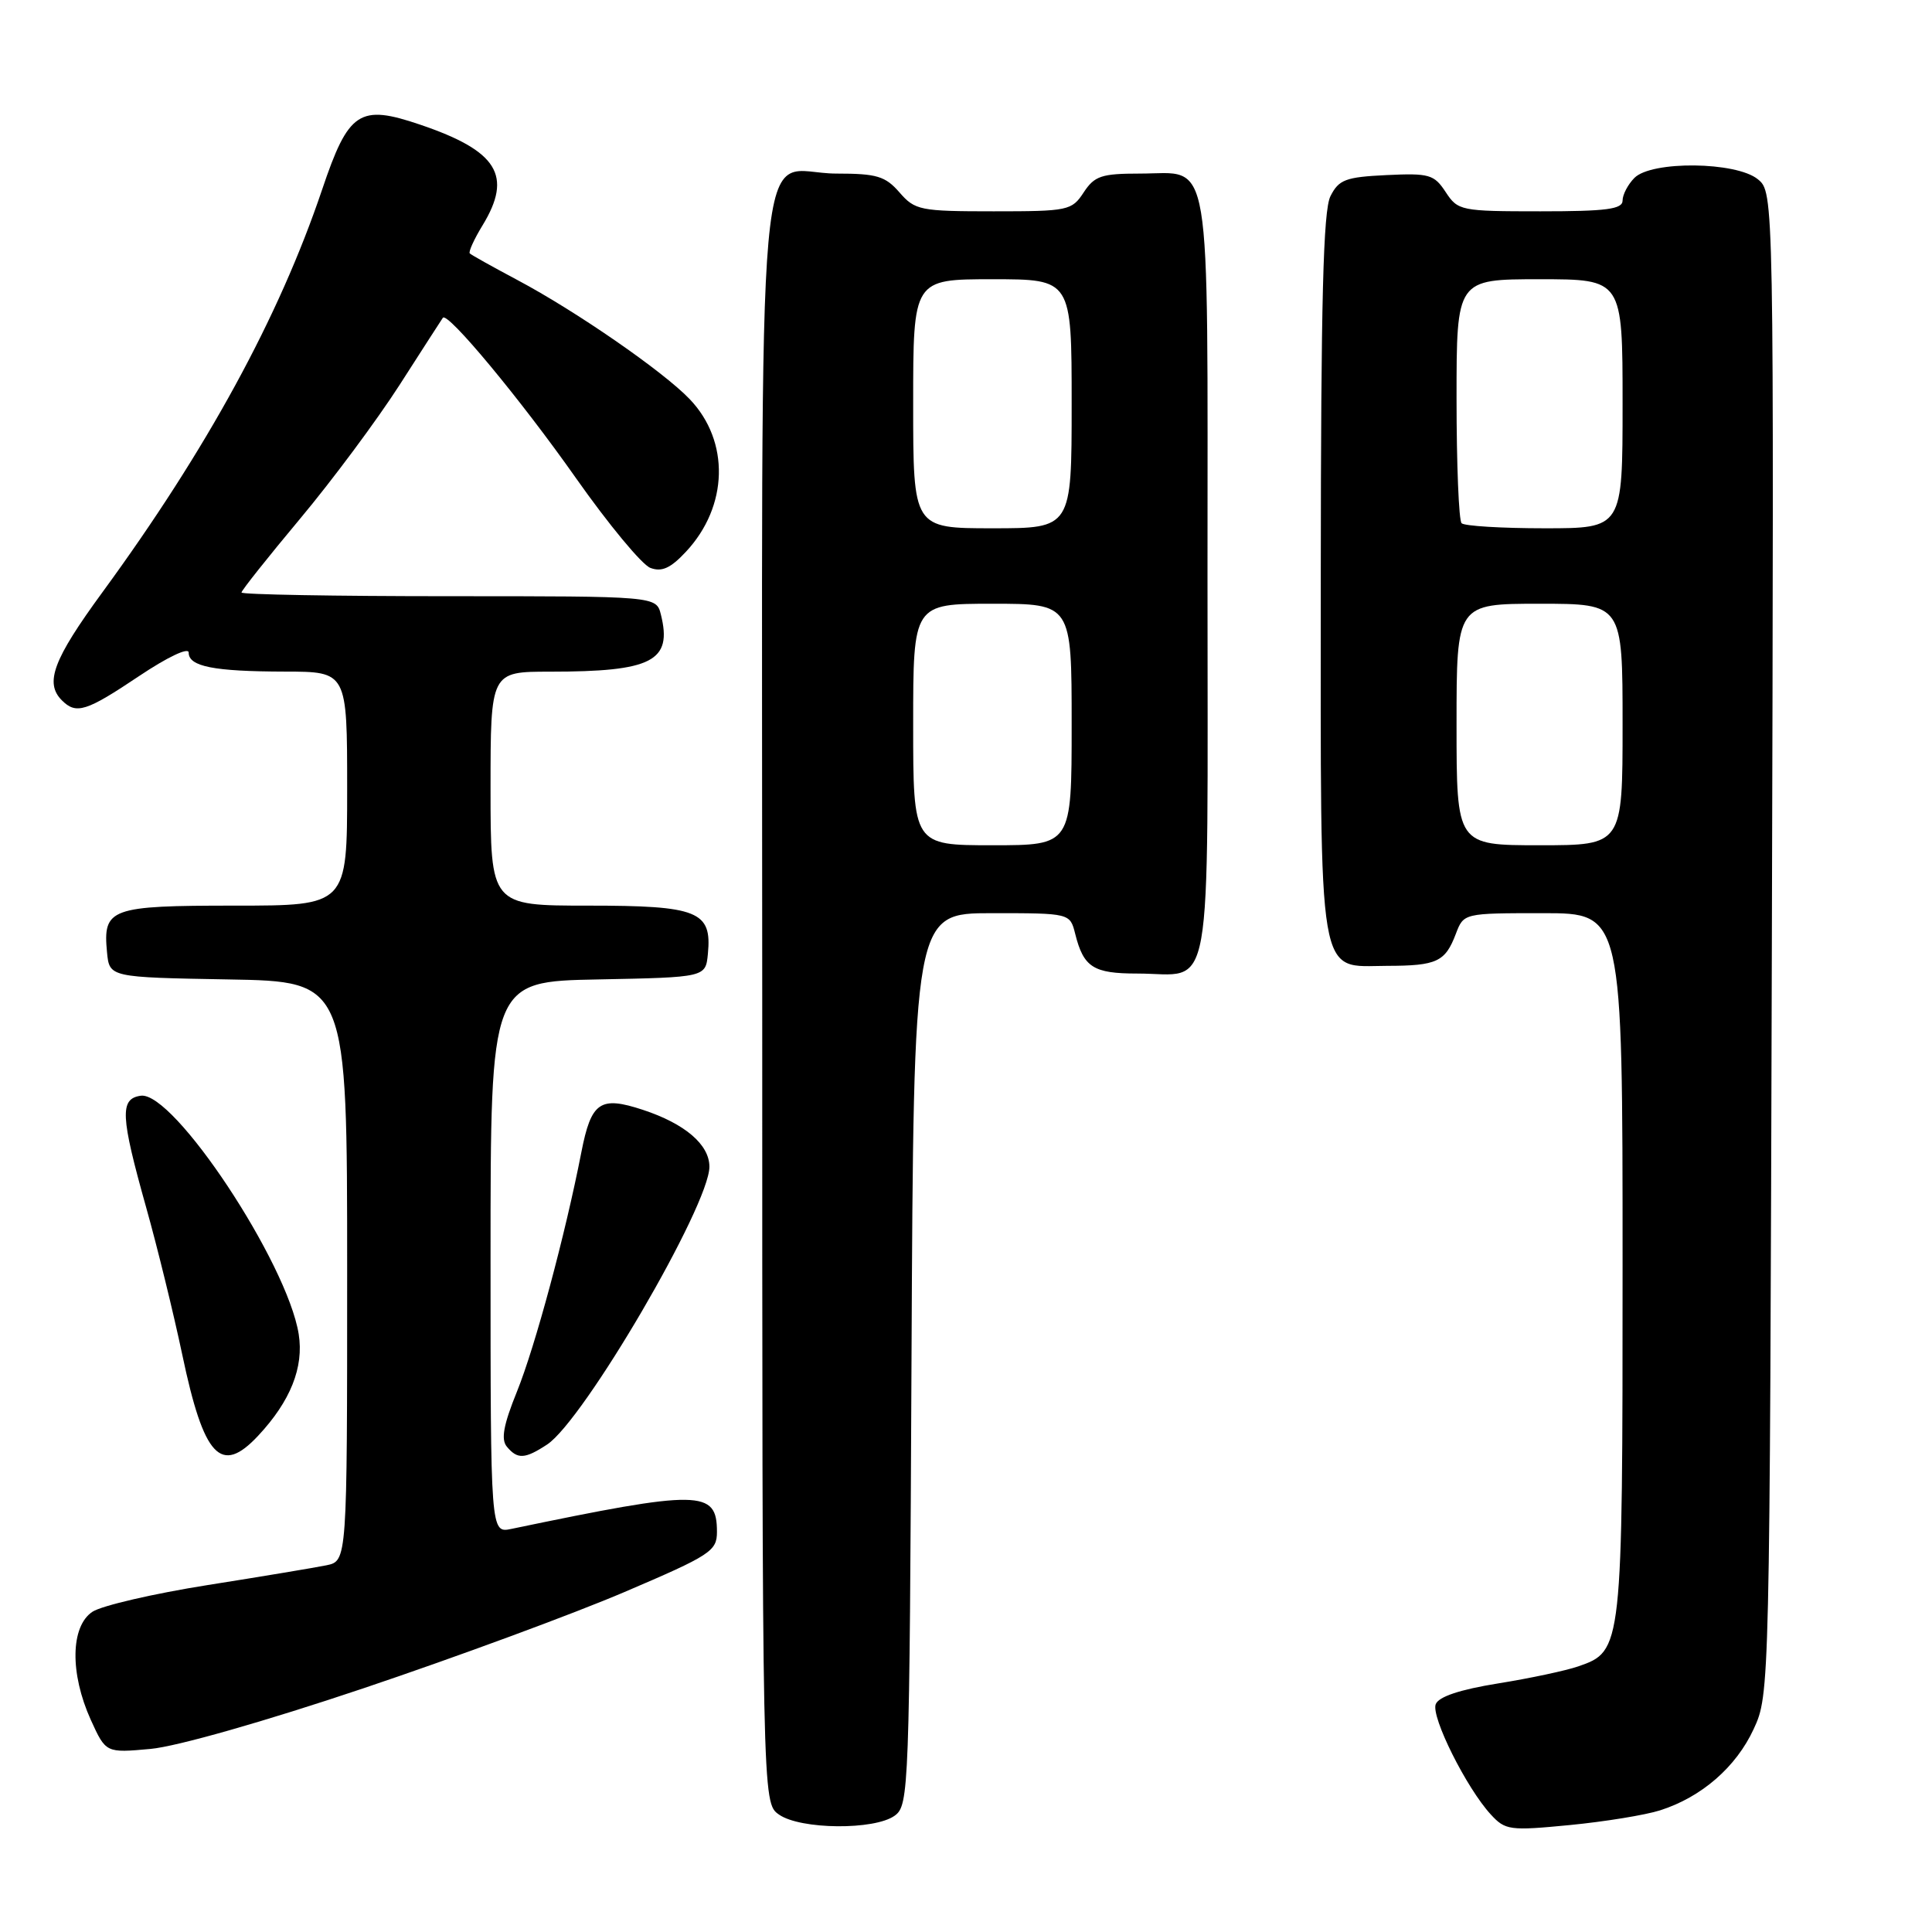 <?xml version="1.0" encoding="UTF-8" standalone="no"?>
<!DOCTYPE svg PUBLIC "-//W3C//DTD SVG 1.1//EN" "http://www.w3.org/Graphics/SVG/1.1/DTD/svg11.dtd" >
<svg xmlns="http://www.w3.org/2000/svg" xmlns:xlink="http://www.w3.org/1999/xlink" version="1.1" viewBox="0 0 256 256">
 <g >
 <path fill="currentColor"
d=" M 219.97 239.88 C 225.46 238.13 230.04 234.15 232.37 229.11 C 234.49 224.52 234.50 224.14 234.78 125.00 C 235.06 25.50 235.06 25.50 232.92 23.75 C 230.05 21.41 218.86 21.28 216.57 23.57 C 215.71 24.44 215.00 25.79 215.00 26.57 C 215.00 27.72 212.88 28.00 204.12 28.00 C 193.56 28.00 193.18 27.92 191.56 25.45 C 190.03 23.12 189.39 22.93 183.72 23.20 C 178.29 23.46 177.40 23.80 176.29 26.00 C 175.33 27.91 175.03 39.81 175.01 76.03 C 175.00 131.09 174.48 128.01 183.81 127.98 C 190.40 127.97 191.50 127.45 192.91 123.73 C 193.95 121.00 193.95 121.00 204.48 121.00 C 215.00 121.00 215.00 121.00 215.00 167.55 C 215.00 218.57 214.98 218.77 209.14 220.80 C 207.53 221.36 202.76 222.38 198.52 223.06 C 193.43 223.88 190.62 224.82 190.24 225.82 C 189.60 227.48 194.31 236.92 197.54 240.43 C 199.46 242.52 200.04 242.60 208.00 241.83 C 212.64 241.38 218.03 240.50 219.97 239.88 Z  M 118.56 240.58 C 120.44 239.21 120.51 237.24 120.78 180.08 C 121.06 121.00 121.06 121.00 131.42 121.00 C 141.78 121.00 141.78 121.00 142.47 123.74 C 143.58 128.18 144.87 129.00 150.69 129.00 C 160.89 129.00 160.00 134.04 160.00 76.54 C 160.00 18.88 160.69 23.00 151.04 23.00 C 145.95 23.00 145.03 23.31 143.59 25.50 C 142.02 27.90 141.54 28.00 131.66 28.00 C 121.92 28.00 121.24 27.86 119.19 25.50 C 117.31 23.34 116.18 23.00 110.84 23.00 C 99.91 23.00 101.00 10.80 101.00 132.60 C 101.00 238.89 101.00 238.89 103.22 240.44 C 106.07 242.44 115.90 242.52 118.56 240.58 Z  M 48.18 223.70 C 60.46 219.57 76.01 213.83 82.75 210.95 C 94.15 206.08 95.00 205.53 95.00 202.98 C 95.00 197.40 92.81 197.37 67.75 202.59 C 65.00 203.16 65.00 203.16 65.00 166.61 C 65.00 130.05 65.00 130.05 79.25 129.78 C 93.50 129.50 93.50 129.50 93.80 126.38 C 94.35 120.74 92.50 120.00 77.93 120.00 C 65.00 120.00 65.00 120.00 65.00 104.50 C 65.00 89.00 65.00 89.00 72.88 89.00 C 86.42 89.00 89.12 87.61 87.57 81.43 C 86.96 79.00 86.96 79.00 59.48 79.00 C 44.37 79.00 32.00 78.78 32.00 78.51 C 32.00 78.24 35.49 73.85 39.75 68.75 C 44.01 63.66 49.95 55.67 52.95 51.00 C 55.95 46.32 58.53 42.32 58.68 42.11 C 59.28 41.24 68.99 52.93 76.33 63.37 C 80.64 69.49 85.07 74.84 86.18 75.25 C 87.69 75.82 88.86 75.29 90.89 73.11 C 96.52 67.09 96.73 58.46 91.38 52.88 C 87.87 49.21 76.31 41.22 68.55 37.10 C 65.28 35.36 62.45 33.78 62.25 33.58 C 62.05 33.39 62.81 31.71 63.94 29.86 C 67.96 23.27 65.94 20.00 55.68 16.52 C 47.63 13.78 46.18 14.73 42.68 25.13 C 36.96 42.06 27.42 59.54 13.57 78.48 C 7.05 87.39 5.89 90.49 8.20 92.80 C 10.10 94.70 11.42 94.28 18.42 89.59 C 22.20 87.06 25.00 85.73 25.00 86.47 C 25.00 88.32 28.31 88.97 37.75 88.99 C 46.00 89.00 46.00 89.00 46.00 104.50 C 46.00 120.00 46.00 120.00 31.12 120.00 C 14.59 120.00 13.62 120.35 14.18 126.18 C 14.50 129.50 14.50 129.50 30.25 129.78 C 46.00 130.05 46.00 130.05 46.00 168.45 C 46.00 206.84 46.00 206.84 43.25 207.41 C 41.74 207.72 34.66 208.90 27.51 210.03 C 20.37 211.16 13.51 212.75 12.26 213.56 C 9.34 215.48 9.24 221.72 12.03 227.89 C 14.03 232.28 14.03 232.28 19.95 231.74 C 23.43 231.42 35.06 228.11 48.18 223.70 Z  M 34.20 190.25 C 38.49 185.66 40.28 181.18 39.58 176.78 C 38.06 167.29 23.01 144.57 18.65 145.19 C 15.85 145.59 15.96 147.85 19.37 160.00 C 20.84 165.22 22.99 174.00 24.15 179.50 C 27.01 193.11 29.27 195.52 34.20 190.25 Z  M 72.49 191.41 C 77.34 188.23 94.00 159.72 94.00 154.60 C 94.00 151.67 90.77 148.90 85.19 147.06 C 79.51 145.19 78.34 145.99 77.03 152.69 C 74.90 163.61 70.92 178.40 68.50 184.39 C 66.71 188.81 66.36 190.73 67.16 191.69 C 68.57 193.39 69.55 193.34 72.49 191.41 Z  M 193.00 96.00 C 193.00 80.00 193.00 80.00 204.00 80.00 C 215.00 80.00 215.00 80.00 215.00 96.00 C 215.00 112.00 215.00 112.00 204.00 112.00 C 193.00 112.00 193.00 112.00 193.00 96.00 Z  M 193.67 69.33 C 193.30 68.97 193.00 61.54 193.00 52.83 C 193.00 37.00 193.00 37.00 204.00 37.00 C 215.00 37.00 215.00 37.00 215.00 53.50 C 215.00 70.00 215.00 70.00 204.67 70.00 C 198.98 70.00 194.03 69.70 193.67 69.33 Z  M 121.00 96.00 C 121.00 80.00 121.00 80.00 131.50 80.00 C 142.00 80.00 142.00 80.00 142.00 96.00 C 142.00 112.00 142.00 112.00 131.50 112.00 C 121.00 112.00 121.00 112.00 121.00 96.00 Z  M 121.00 53.50 C 121.00 37.00 121.00 37.00 131.50 37.00 C 142.00 37.00 142.00 37.00 142.00 53.50 C 142.00 70.00 142.00 70.00 131.50 70.00 C 121.00 70.00 121.00 70.00 121.00 53.50 Z "/>
</g>
</svg>